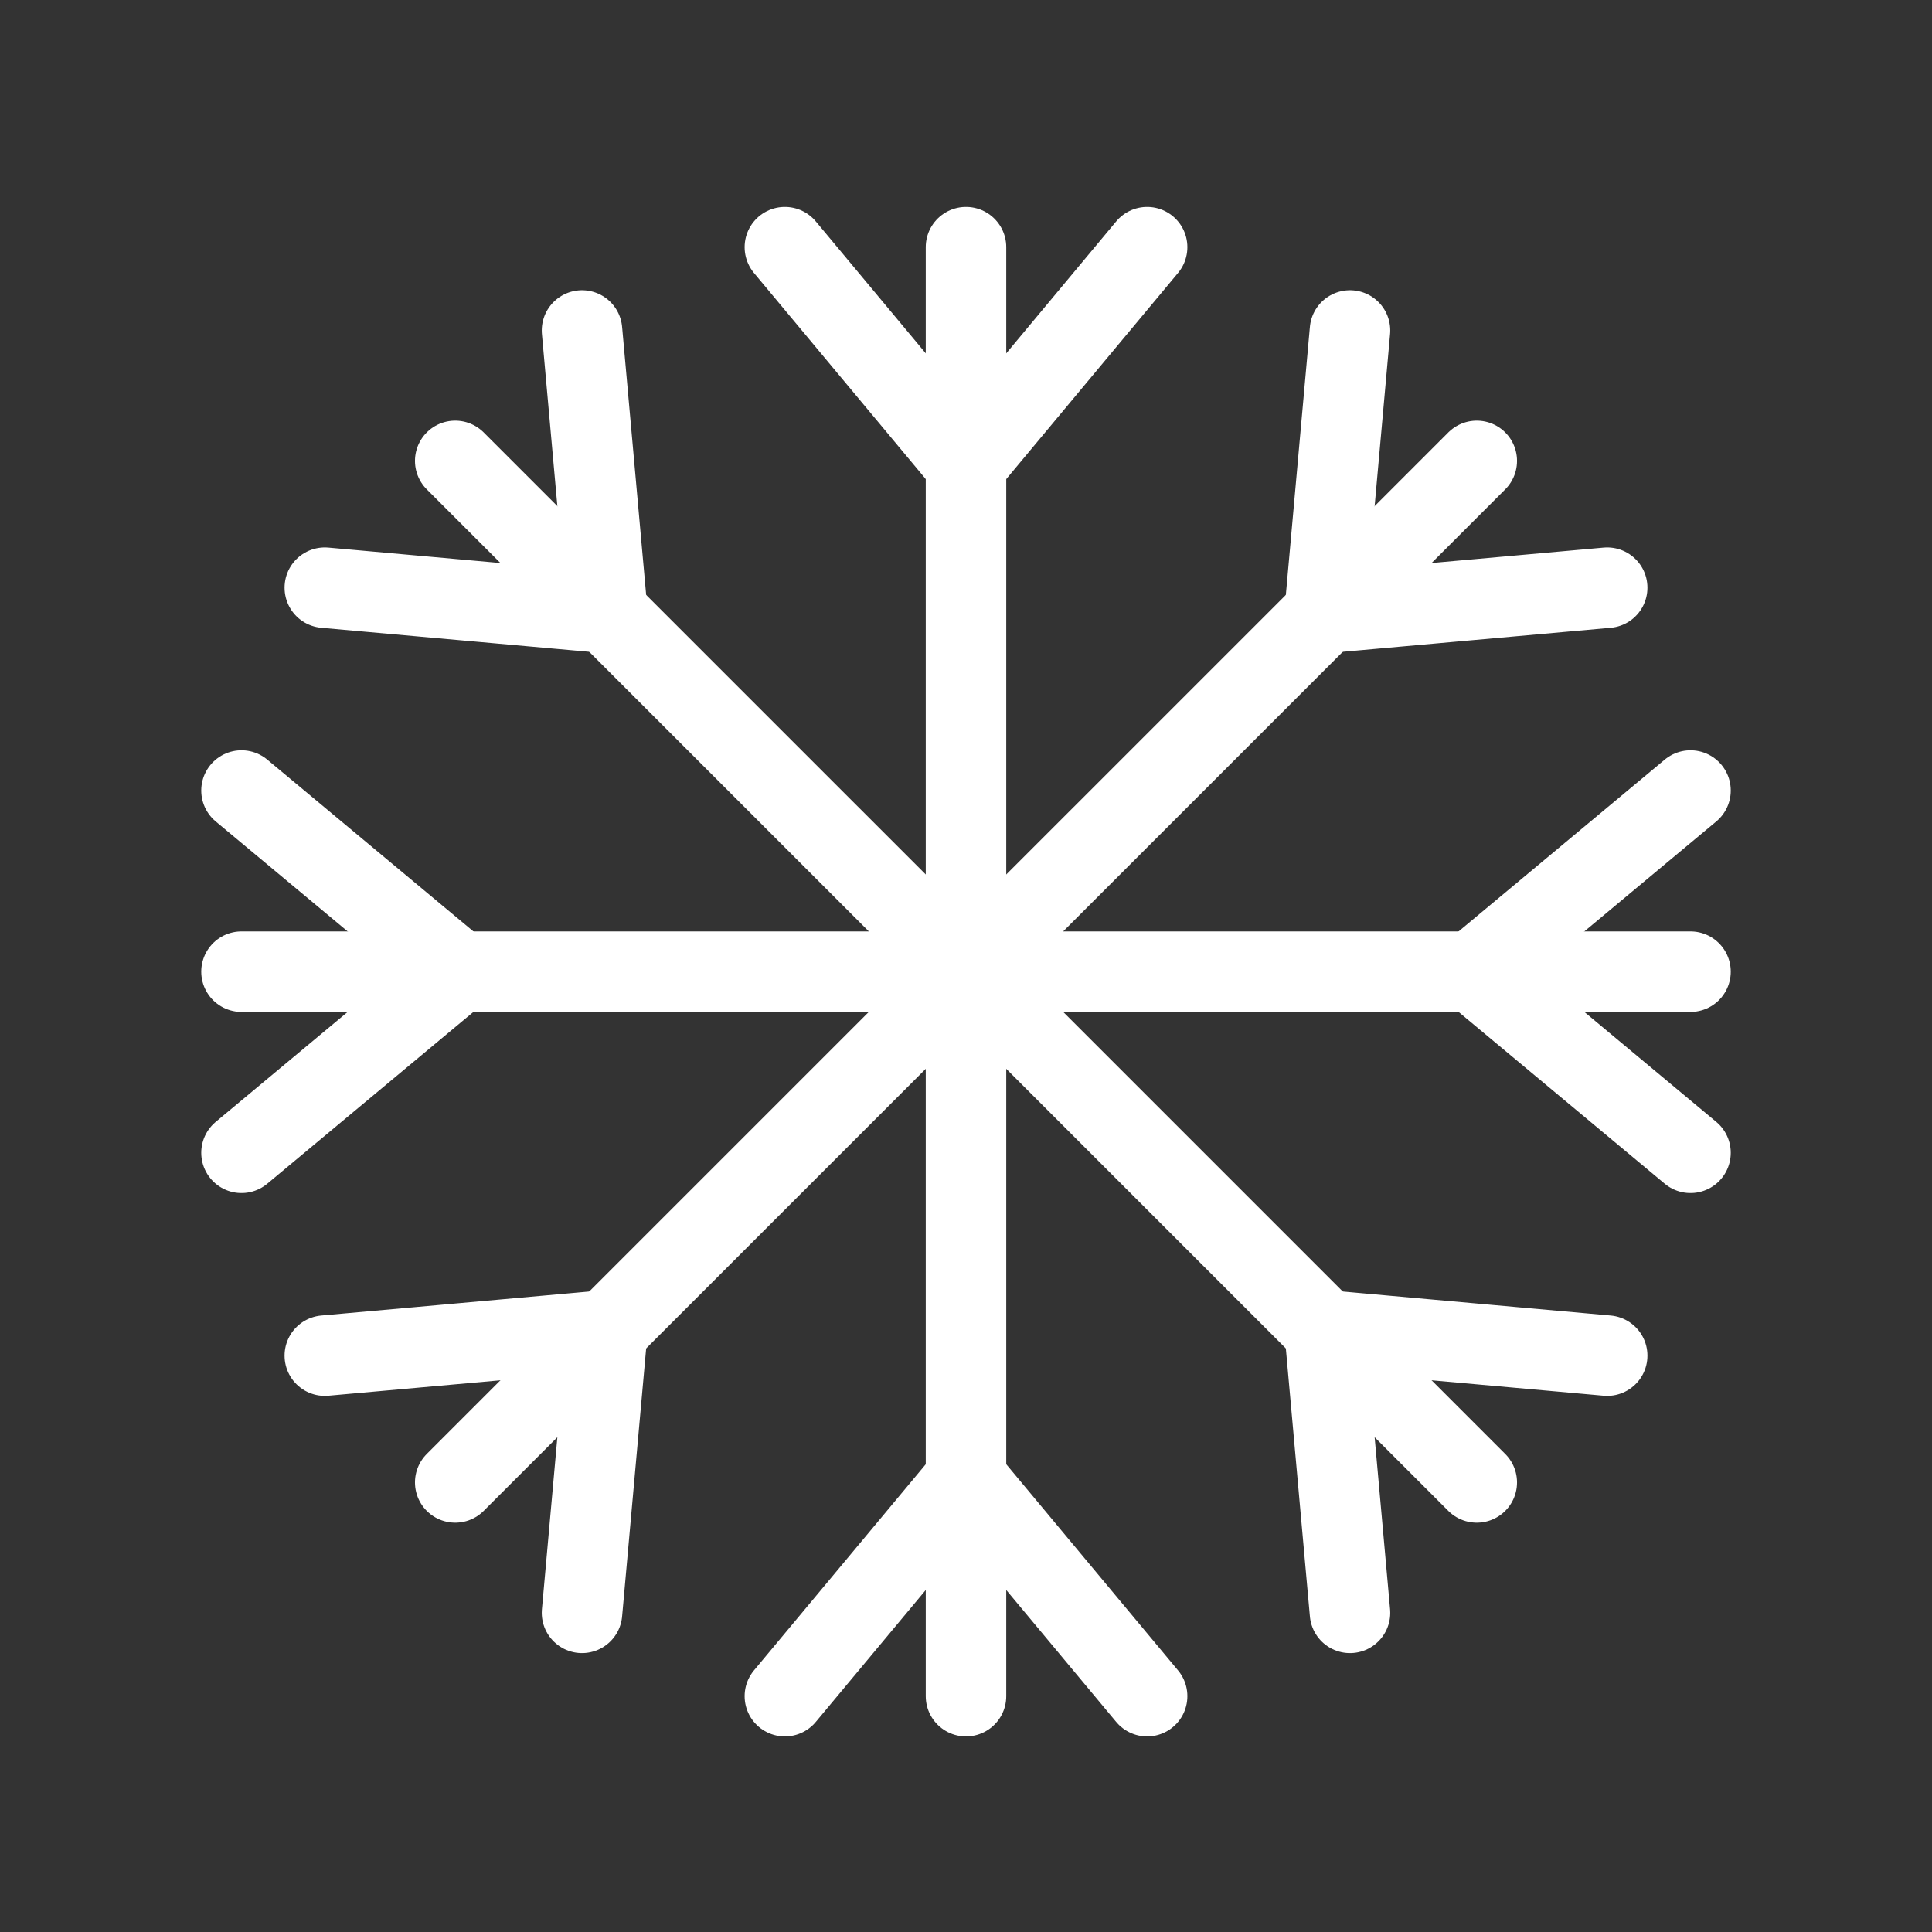 <?xml version="1.0" encoding="utf-8"?>
<!-- Generator: Adobe Illustrator 16.0.3, SVG Export Plug-In . SVG Version: 6.00 Build 0)  -->
<!DOCTYPE svg PUBLIC "-//W3C//DTD SVG 1.1//EN" "http://www.w3.org/Graphics/SVG/1.1/DTD/svg11.dtd">
<svg version="1.1" xmlns="http://www.w3.org/2000/svg" xmlns:xlink="http://www.w3.org/1999/xlink" x="0px" y="0px" width="120px"
	 height="120px" viewBox="0 0 120 120" enable-background="new 0 0 120 120" xml:space="preserve">
<rect x="0" y="0" width="120" height="120" fill="#333333" stroke="none"/>
<g id="Layer_2" display="none">
	<rect x="-405" y="-405" display="inline" width="532" height="528"/>
</g>
<g id="Layer_1">
	<g id="snow_2_">
		<g>
			<g>
				<g>
					
						<line fill="none" stroke="#FFFFFF" stroke-width="5" stroke-linecap="round" stroke-linejoin="round" stroke-miterlimit="10" x1="60" y1="15.352" x2="60" y2="105.352"/>
					
						<polyline fill="none" stroke="#FFFFFF" stroke-width="5" stroke-linecap="round" stroke-linejoin="round" stroke-miterlimit="10" points="
						71.25,15.352 60,28.852 48.75,15.352 					"/>
					
						<polyline fill="none" stroke="#FFFFFF" stroke-width="5" stroke-linecap="round" stroke-linejoin="round" stroke-miterlimit="10" points="
						48.75,105.352 60,91.852 71.25,105.352 					"/>
					
						<line fill="none" stroke="#FFFFFF" stroke-width="5" stroke-linecap="round" stroke-linejoin="round" stroke-miterlimit="10" x1="105" y1="60.352" x2="15" y2="60.352"/>
					
						<polyline fill="none" stroke="#FFFFFF" stroke-width="5" stroke-linecap="round" stroke-linejoin="round" stroke-miterlimit="10" points="
						105,71.602 91.5,60.352 105,49.102 					"/>
					
						<polyline fill="none" stroke="#FFFFFF" stroke-width="5" stroke-linecap="round" stroke-linejoin="round" stroke-miterlimit="10" points="
						15,49.102 28.5,60.352 15,71.602 					"/>
				</g>
			</g>
			<g>
				<g>
					
						<line fill="none" stroke="#FFFFFF" stroke-width="5" stroke-linecap="round" stroke-linejoin="round" stroke-miterlimit="10" x1="91.725" y1="28.627" x2="28.275" y2="92.076"/>
					
						<polyline fill="none" stroke="#FFFFFF" stroke-width="5" stroke-linecap="round" stroke-linejoin="round" stroke-miterlimit="10" points="
						99.825,36.502 82.275,38.076 83.85,20.526 					"/>
					
						<polyline fill="none" stroke="#FFFFFF" stroke-width="5" stroke-linecap="round" stroke-linejoin="round" stroke-miterlimit="10" points="
						20.175,84.201 37.725,82.627 36.15,100.177 					"/>
					
						<line fill="none" stroke="#FFFFFF" stroke-width="5" stroke-linecap="round" stroke-linejoin="round" stroke-miterlimit="10" x1="91.725" y1="92.076" x2="28.275" y2="28.627"/>
					
						<polyline fill="none" stroke="#FFFFFF" stroke-width="5" stroke-linecap="round" stroke-linejoin="round" stroke-miterlimit="10" points="
						83.85,100.177 82.275,82.627 99.825,84.201 					"/>
					
						<polyline fill="none" stroke="#FFFFFF" stroke-width="5" stroke-linecap="round" stroke-linejoin="round" stroke-miterlimit="10" points="
						36.15,20.526 37.725,38.076 20.175,36.502 					"/>
				</g>
			</g>
		</g>
	</g>
</g>
</svg>
